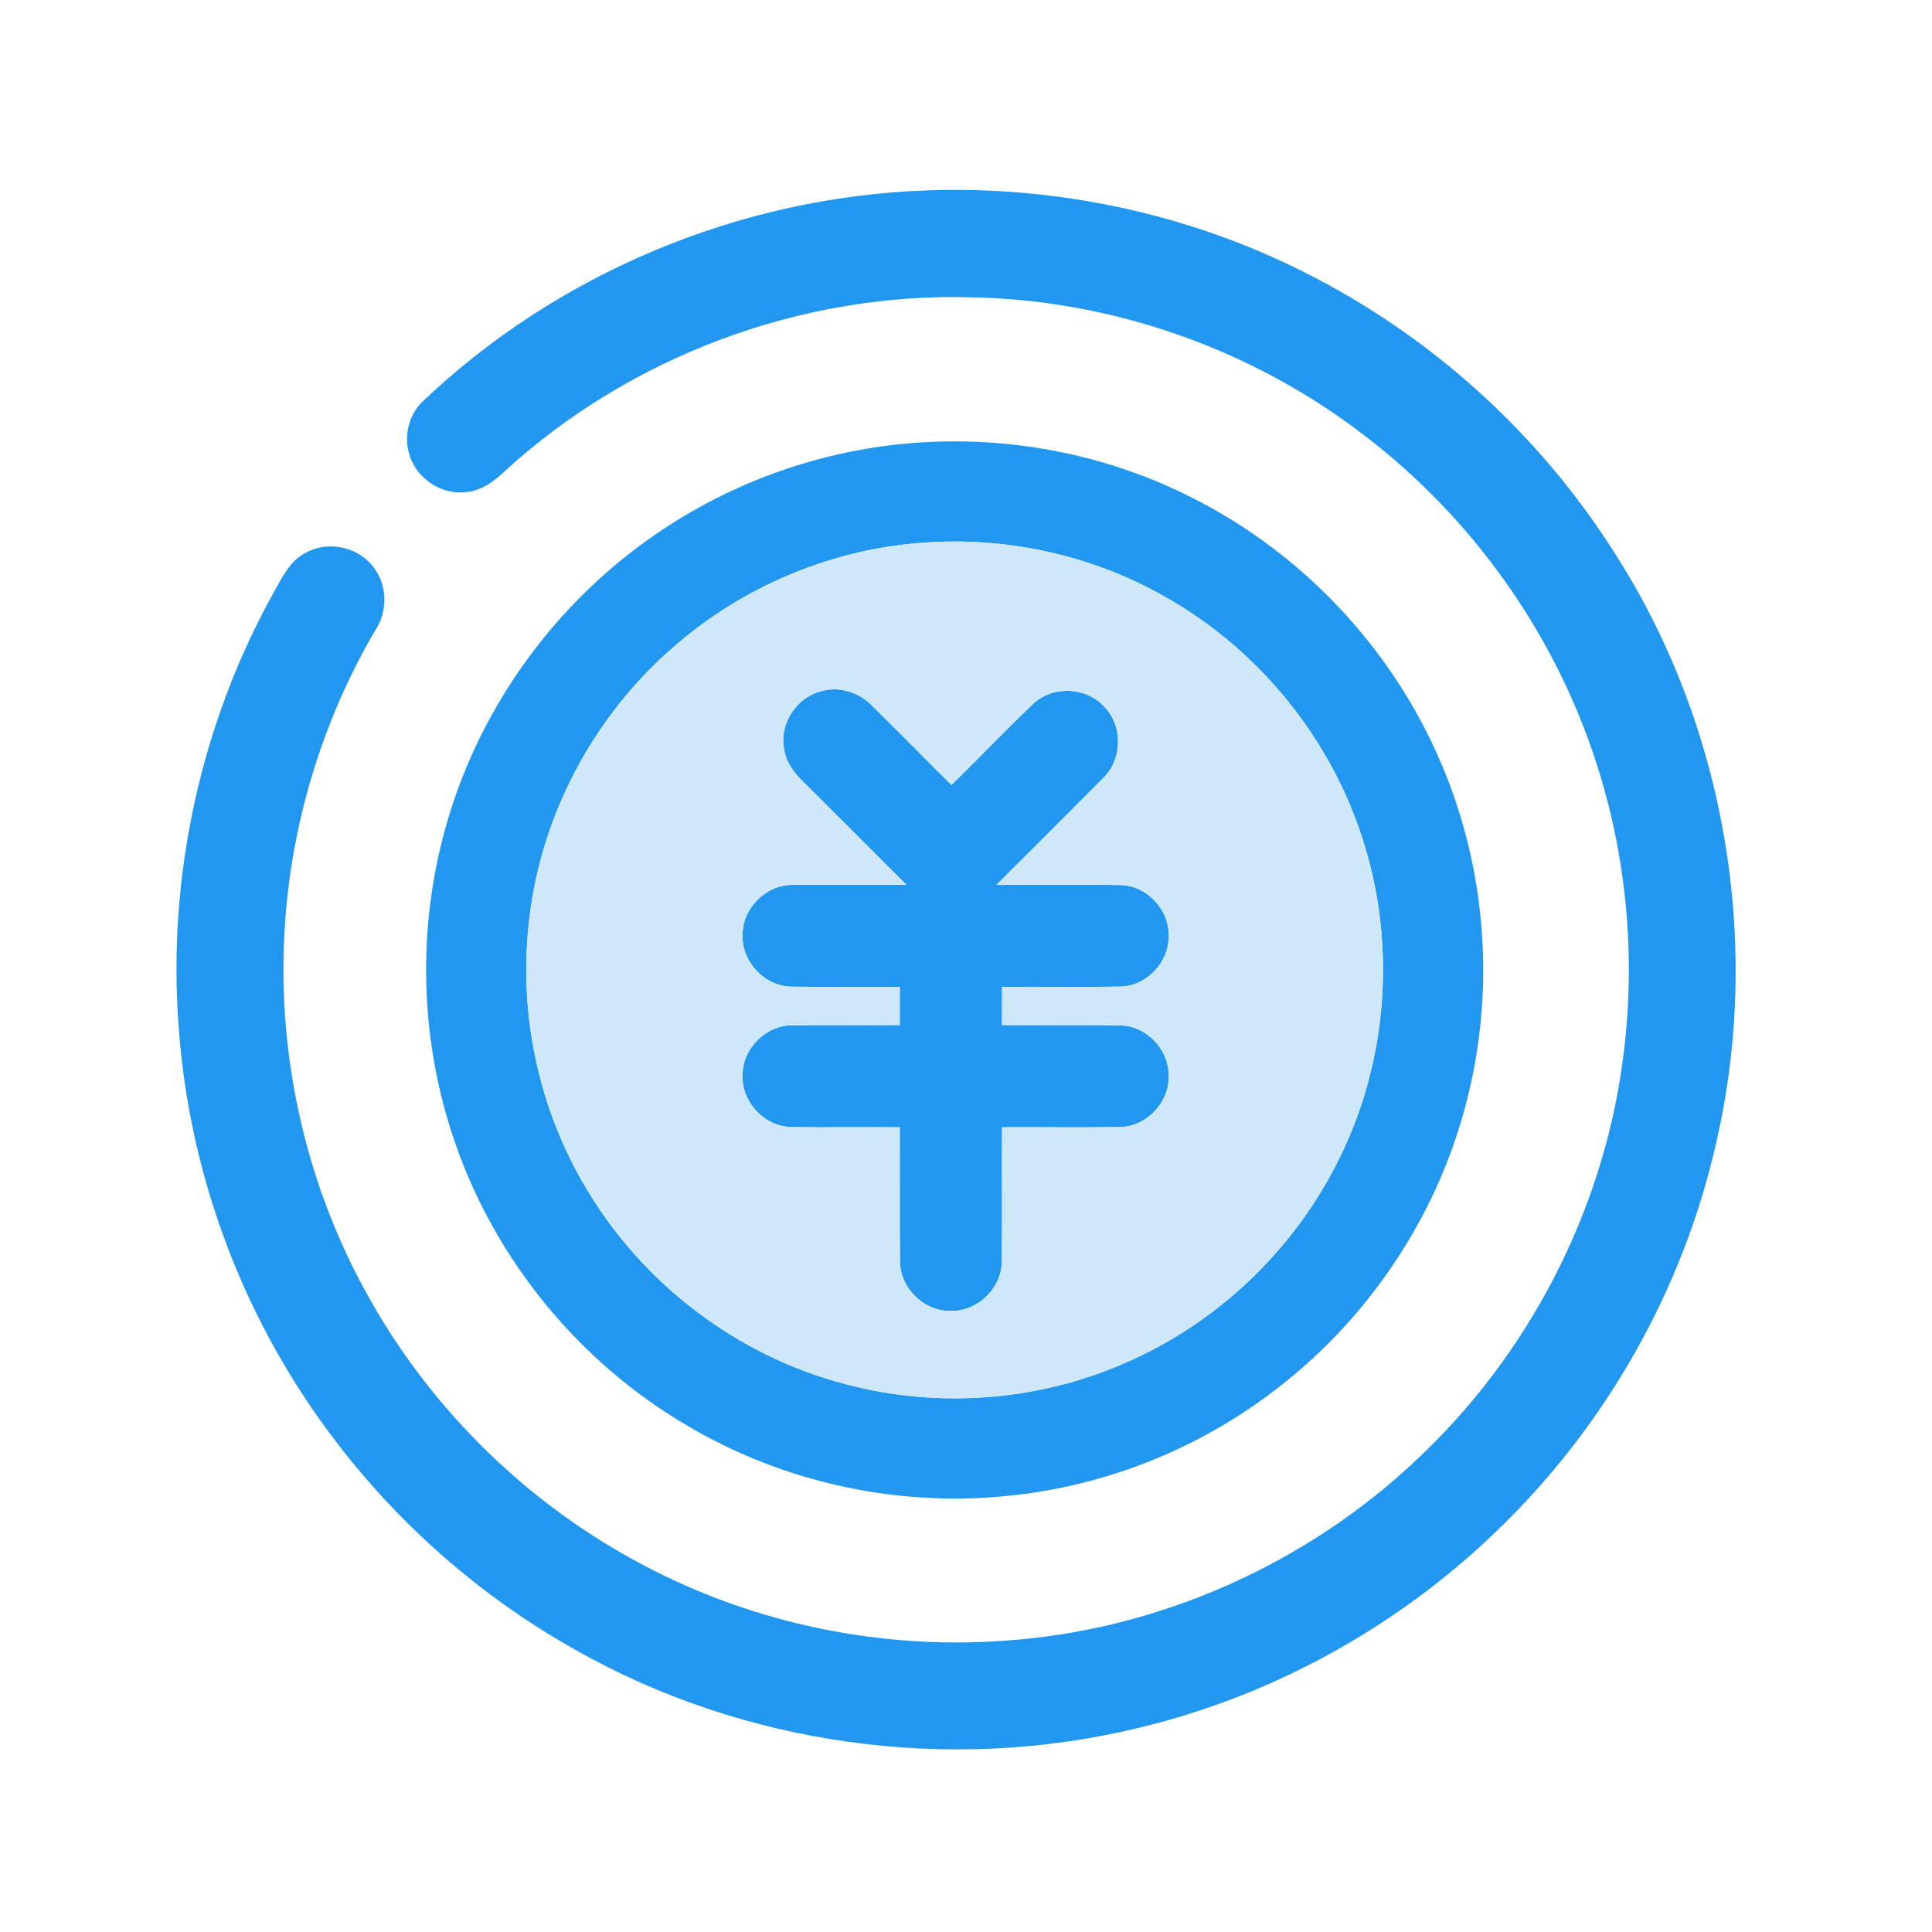 <?xml version="1.0" encoding="UTF-8" ?>
<!DOCTYPE svg PUBLIC "-//W3C//DTD SVG 1.1//EN" "http://www.w3.org/Graphics/SVG/1.1/DTD/svg11.dtd">
<svg width="512pt" height="512pt" viewBox="0 0 512 512" version="1.1" xmlns="http://www.w3.org/2000/svg">
<g id="#2197efff">
<path fill="#2197ef" opacity="1.00" d=" M 245.32 50.47 C 279.91 49.18 314.84 56.57 345.76 72.20 C 379.34 89.04 408.18 115.20 428.19 147.01 C 457.35 192.73 467.03 250.22 454.77 303.02 C 445.92 342.18 425.18 378.50 396.14 406.20 C 369.97 431.35 337.06 449.46 301.74 457.90 C 251.61 470.09 197.00 462.58 152.15 437.03 C 125.33 421.94 101.98 400.73 84.28 375.56 C 63.05 345.48 50.12 309.60 47.41 272.87 C 44.21 232.78 53.09 191.82 72.70 156.70 C 74.81 152.99 76.76 148.80 80.68 146.67 C 86.32 143.29 94.18 144.63 98.42 149.65 C 102.57 154.23 102.95 161.45 99.69 166.63 C 85.32 191.00 76.92 218.83 75.39 247.08 C 73.49 280.93 81.44 315.30 98.28 344.75 C 115.11 374.50 140.69 399.21 170.99 415.03 C 200.02 430.30 233.36 437.19 266.07 434.81 C 306.71 432.13 346.08 414.67 375.61 386.66 C 404.83 359.23 424.43 321.72 429.91 282.00 C 433.79 254.52 431.21 226.13 422.27 199.85 C 411.08 166.72 389.82 137.12 362.11 115.81 C 332.24 92.61 294.78 79.37 256.95 78.78 C 212.01 77.61 166.96 94.50 133.79 124.84 C 130.81 127.70 127.21 130.34 122.90 130.45 C 116.31 130.99 109.84 126.24 108.31 119.83 C 107.10 115.25 108.39 110.10 111.70 106.70 C 147.41 72.50 195.93 52.23 245.32 50.47 Z" />
<path fill="#2197ef" opacity="1.00" d=" M 238.45 117.72 C 265.25 114.93 292.86 119.95 316.80 132.35 C 345.04 146.80 368.09 171.11 380.96 200.10 C 393.53 228.05 396.40 260.19 389.15 289.95 C 381.83 320.62 363.65 348.50 338.71 367.75 C 317.37 384.42 291.08 394.64 264.08 396.68 C 235.71 398.99 206.68 392.35 182.18 377.84 C 153.76 361.23 131.54 334.30 120.73 303.19 C 111.10 275.76 110.37 245.31 118.62 217.44 C 127.56 186.88 147.39 159.70 173.63 141.69 C 192.78 128.44 215.28 120.11 238.45 117.72 M 240.22 144.23 C 217.26 146.77 195.21 156.63 177.93 171.96 C 157.36 190.00 143.63 215.70 140.35 242.89 C 137.19 267.61 142.47 293.32 155.25 314.73 C 170.22 340.15 195.41 359.36 223.98 366.78 C 249.16 373.54 276.68 371.22 300.33 360.22 C 324.16 349.34 343.91 329.89 355.27 306.29 C 367.46 281.28 369.84 251.71 361.93 225.05 C 353.70 196.76 333.92 172.11 308.16 157.84 C 287.69 146.30 263.55 141.58 240.22 144.23 Z" />
<path fill="#2197ef" opacity="1.00" d=" M 207.72 197.97 C 206.69 191.34 211.44 184.53 217.96 183.09 C 222.64 181.87 227.75 183.54 231.07 186.98 C 238.14 193.96 245.10 201.04 252.16 208.03 C 259.36 200.94 266.38 193.66 273.65 186.65 C 278.80 181.64 287.91 181.95 292.67 187.33 C 297.67 192.40 297.45 201.35 292.30 206.25 C 282.92 215.70 273.50 225.12 264.05 234.51 C 275.03 234.48 286.02 234.38 297.00 234.54 C 303.93 234.71 309.90 241.07 309.70 247.99 C 309.90 254.91 303.95 261.27 297.02 261.46 C 286.53 261.65 276.04 261.46 265.56 261.54 C 265.55 264.91 265.54 268.28 265.55 271.65 C 276.04 271.76 286.53 271.53 297.02 271.75 C 303.88 271.91 309.80 278.17 309.70 285.01 C 309.99 292.04 303.94 298.54 296.89 298.67 C 286.45 298.84 276.00 298.67 265.56 298.74 C 265.50 310.50 265.62 322.25 265.50 334.01 C 265.62 341.19 259.19 347.58 252.00 347.41 C 244.83 347.60 238.36 341.20 238.50 334.02 C 238.37 322.26 238.50 310.50 238.44 298.74 C 228.94 298.67 219.43 298.83 209.92 298.68 C 202.76 298.70 196.50 292.13 196.79 285.00 C 196.70 277.93 203.00 271.61 210.07 271.71 C 219.53 271.58 228.99 271.73 238.45 271.65 C 238.46 268.28 238.45 264.91 238.45 261.54 C 228.96 261.48 219.48 261.61 210.00 261.49 C 202.88 261.53 196.60 255.09 196.79 247.98 C 196.59 240.88 202.89 234.45 209.99 234.51 C 220.06 234.40 230.14 234.50 240.21 234.48 C 231.07 225.40 222.01 216.25 212.87 207.18 C 210.28 204.72 208.07 201.63 207.72 197.97 Z" />
</g>
<g id="#cee8faff">
<path fill="#cee8fa" opacity="1.00" d=" M 240.22 144.23 C 263.55 141.58 287.69 146.30 308.16 157.84 C 333.92 172.11 353.70 196.76 361.93 225.05 C 369.84 251.71 367.46 281.28 355.27 306.29 C 343.91 329.89 324.16 349.34 300.33 360.22 C 276.68 371.22 249.16 373.54 223.98 366.78 C 195.41 359.36 170.22 340.15 155.25 314.73 C 142.47 293.32 137.19 267.61 140.35 242.89 C 143.63 215.70 157.36 190.00 177.93 171.96 C 195.21 156.63 217.26 146.77 240.22 144.23 M 207.72 197.97 C 208.07 201.63 210.28 204.72 212.87 207.18 C 222.01 216.25 231.07 225.40 240.21 234.48 C 230.14 234.50 220.06 234.40 209.99 234.51 C 202.89 234.45 196.59 240.88 196.79 247.98 C 196.60 255.09 202.88 261.53 210.00 261.49 C 219.48 261.61 228.96 261.48 238.45 261.54 C 238.45 264.91 238.46 268.28 238.45 271.65 C 228.99 271.73 219.53 271.58 210.07 271.71 C 203.00 271.61 196.70 277.93 196.79 285.00 C 196.50 292.13 202.76 298.70 209.92 298.68 C 219.43 298.83 228.94 298.67 238.44 298.74 C 238.50 310.50 238.37 322.26 238.50 334.02 C 238.36 341.20 244.83 347.60 252.00 347.41 C 259.19 347.58 265.62 341.19 265.50 334.01 C 265.62 322.25 265.50 310.50 265.56 298.74 C 276.00 298.67 286.45 298.84 296.89 298.67 C 303.94 298.54 309.99 292.04 309.70 285.01 C 309.80 278.17 303.88 271.91 297.02 271.75 C 286.53 271.53 276.04 271.76 265.55 271.65 C 265.54 268.28 265.55 264.91 265.56 261.54 C 276.04 261.46 286.53 261.65 297.02 261.46 C 303.95 261.27 309.90 254.91 309.70 247.99 C 309.90 241.07 303.93 234.71 297.00 234.54 C 286.02 234.38 275.03 234.48 264.05 234.51 C 273.50 225.12 282.92 215.70 292.30 206.25 C 297.45 201.35 297.67 192.40 292.67 187.33 C 287.91 181.95 278.80 181.64 273.65 186.65 C 266.38 193.66 259.36 200.94 252.16 208.03 C 245.10 201.04 238.14 193.96 231.07 186.98 C 227.75 183.54 222.64 181.87 217.96 183.09 C 211.44 184.53 206.69 191.34 207.72 197.97 Z" />
</g>
</svg>
